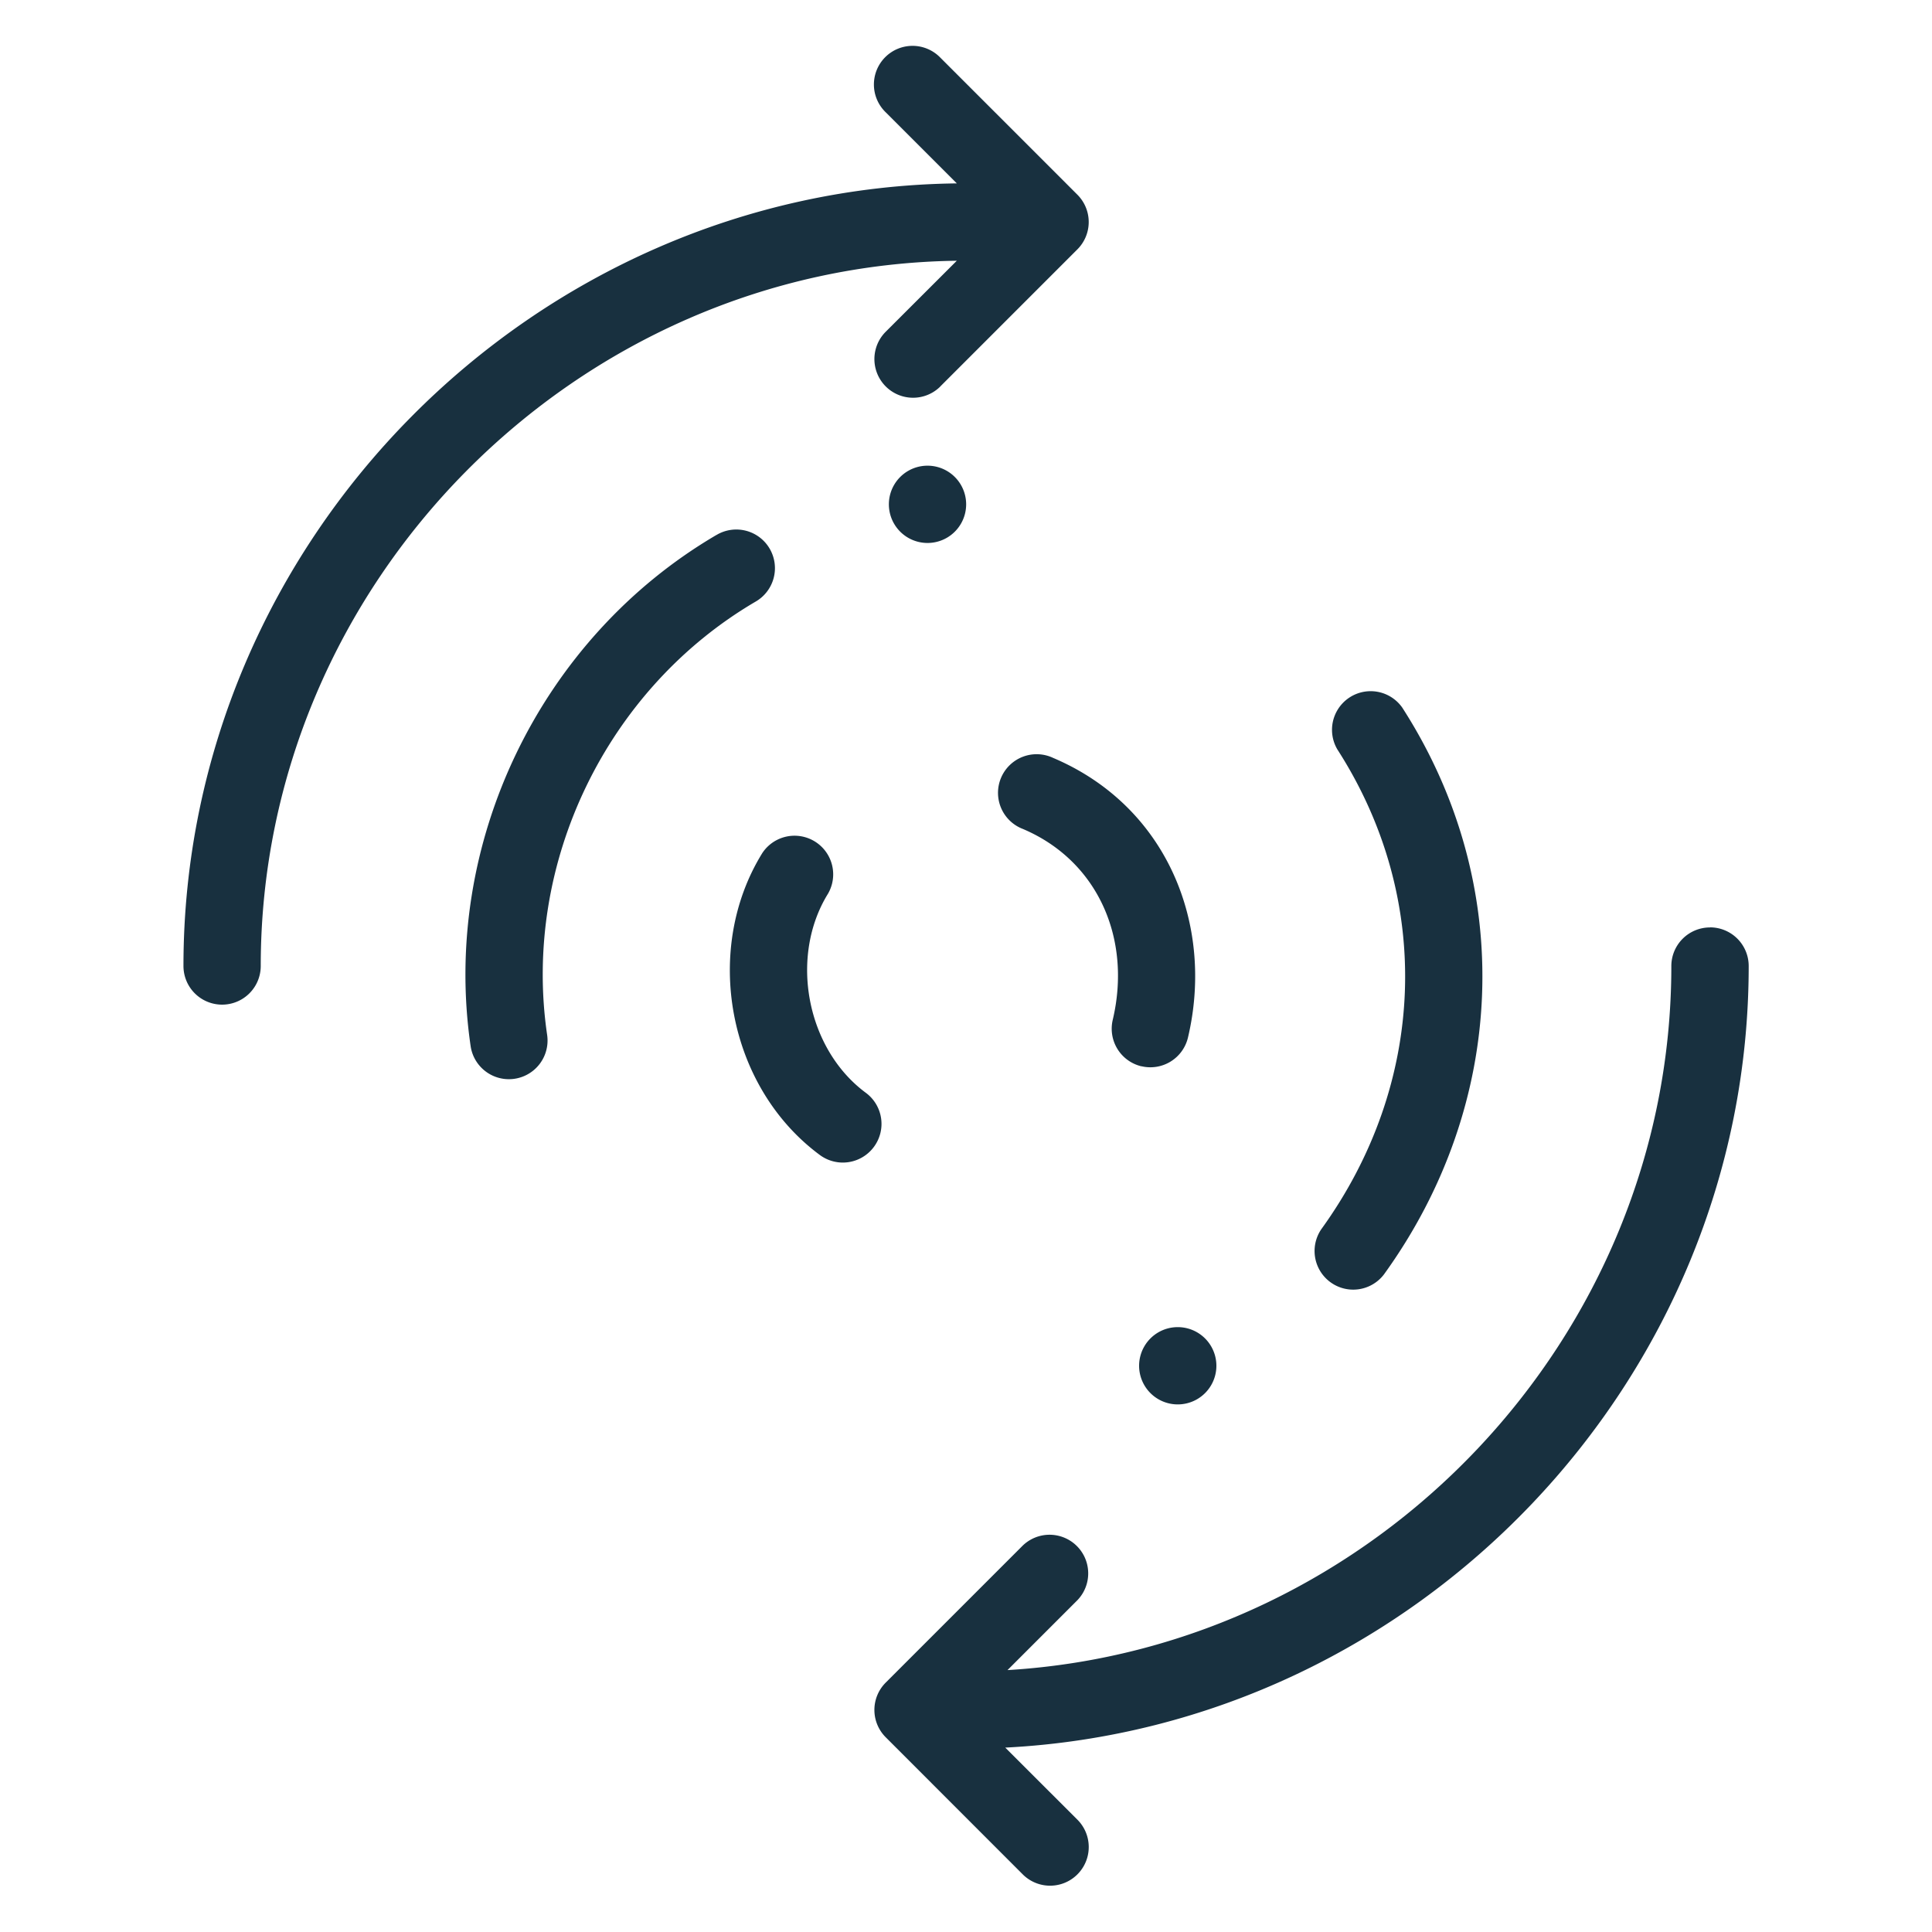 <svg width="25" height="25" viewBox="0 0 25 25" fill="none"><g id="shaking"><path fill-rule="evenodd" clip-rule="evenodd" d="m12.168 5 1.773-1.773a.5.5 0 0 0 0-.708L12.168.746a.5.5 0 1 0-.707.707l.92.92C6.89 2.439 2.374 6.995 2.374 12.5a.5.5 0 0 0 1 0c0-4.953 4.068-9.06 9.007-9.126l-.92.919a.5.5 0 1 0 .708.707Zm9.96 7a.5.5 0 0 1 .5.5c0 5.375-4.305 9.844-9.62 10.114l.934.933a.5.5 0 0 1-.708.707l-1.773-1.774a.5.5 0 0 1 0-.707L13.234 20a.5.5 0 0 1 .707.707l-.904.904c4.75-.284 8.59-4.298 8.59-9.11a.5.5 0 0 1 .5-.5Zm-7.358 1.798a.5.5 0 0 1-.371-.602c.247-1.045-.19-2.056-1.162-2.469a.5.5 0 1 1 .39-.92c1.483.629 2.088 2.17 1.745 3.62a.5.5 0 0 1-.602.37Zm-3.462 1.043a.5.5 0 0 1-.7.104c-1.192-.882-1.519-2.653-.744-3.906a.5.5 0 0 1 .85.526c-.504.815-.28 2.007.49 2.576a.5.5 0 0 1 .104.7Zm-2.04-7.917c-2.274 1.334-3.562 3.987-3.178 6.613a.5.5 0 0 0 .99-.145c-.326-2.22.77-4.476 2.694-5.605a.5.5 0 1 0-.505-.863Zm8.877 2.232a.5.5 0 0 0-.84.541c1.255 1.95 1.144 4.339-.206 6.207a.5.5 0 0 0 .81.586c1.582-2.189 1.723-5.024.236-7.334Zm-5.643-2.63a.5.5 0 1 1-1 0 .5.5 0 0 1 1 0Zm2.738 11.647a.5.5 0 1 0 0-1 .5.5 0 0 0 0 1Z" fill="#18303F" yggColor="iconDefault"/></g></svg>